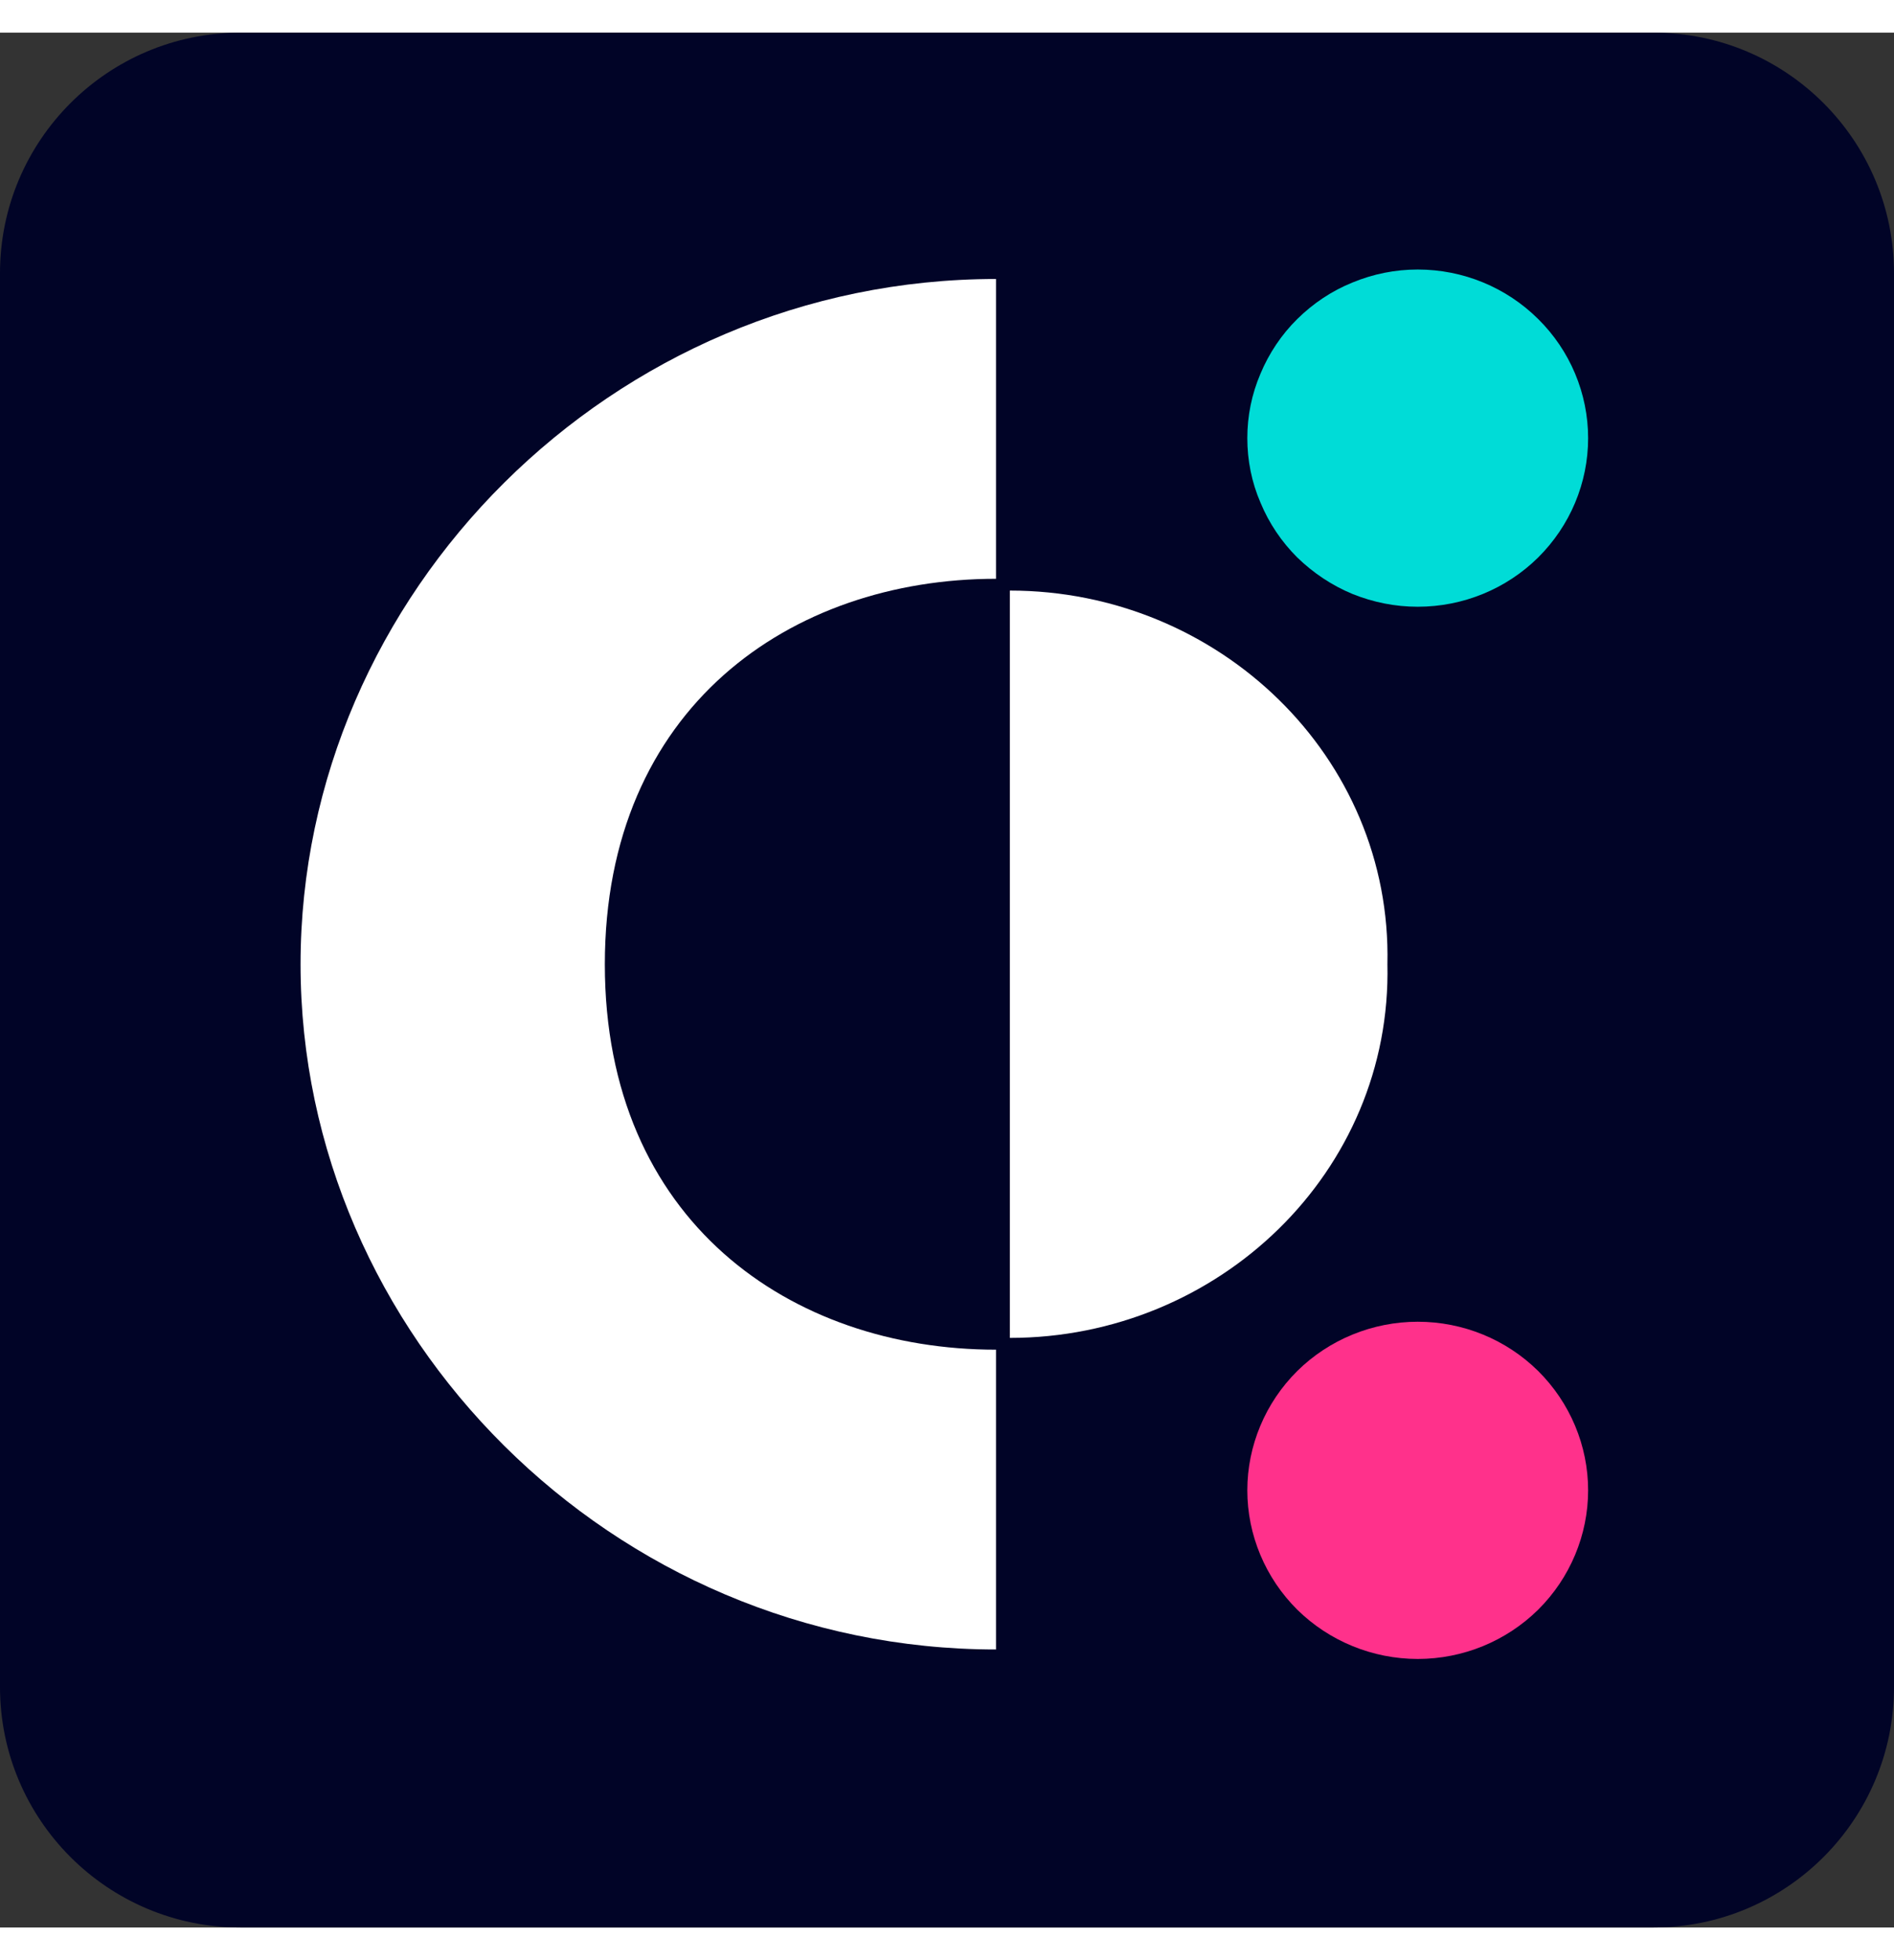 <?xml version="1.0" encoding="UTF-8"?>
<svg xmlns="http://www.w3.org/2000/svg" xmlns:xlink="http://www.w3.org/1999/xlink" width="29px" height="30px" viewBox="0 0 32 32" version="1.1">
<rect x="0" y="0" width="32" height="32" fill="#333333" stroke="none"/>
<g id="surface1">
<path style=" stroke:none;fill-rule:nonzero;fill:rgb(0.392%,1.569%,15.294%);fill-opacity:1;" d="M 4.062 0 L 27.938 0 C 30.18 0 32 1.82 32 4.062 L 32 27.938 C 32 30.18 30.18 32 27.938 32 L 4.062 32 C 1.82 32 0 30.18 0 27.938 L 0 4.062 C 0 1.82 1.82 0 4.062 0 Z M 4.062 0 "/>
<path style=" stroke:none;fill-rule:nonzero;fill:rgb(100%,100%,100%);fill-opacity:1;" d="M 16.828 9.223 L 16.828 4.16 C 10.336 4.16 5.078 9.477 5.078 15.734 C 5.078 21.988 10.336 27.305 16.828 27.305 L 16.828 22.242 C 13.363 22.242 10.219 20.07 10.219 15.734 C 10.219 11.395 13.363 9.223 16.828 9.223 Z M 16.828 9.223 "/>
<path style=" stroke:none;fill-rule:nonzero;fill:rgb(0%,86.275%,84.314%);fill-opacity:1;" d="M 23.953 9.695 C 23.574 9.695 23.203 9.621 22.852 9.48 C 22.504 9.336 22.188 9.125 21.918 8.863 C 21.652 8.598 21.441 8.285 21.297 7.938 C 21.148 7.594 21.074 7.223 21.074 6.848 C 21.074 6.473 21.148 6.105 21.297 5.758 C 21.441 5.414 21.652 5.098 21.918 4.836 C 22.188 4.57 22.504 4.359 22.852 4.219 C 23.203 4.074 23.574 4 23.953 4 C 24.719 4 25.449 4.301 25.988 4.836 C 26.527 5.367 26.832 6.094 26.832 6.848 C 26.832 7.605 26.527 8.328 25.988 8.863 C 25.449 9.395 24.719 9.695 23.953 9.695 Z M 23.953 9.695 "/>
<path style=" stroke:none;fill-rule:nonzero;fill:rgb(100%,19.216%,54.51%);fill-opacity:1;" d="M 23.953 27.465 C 23.191 27.465 22.457 27.164 21.918 26.633 C 21.379 26.098 21.074 25.371 21.074 24.617 C 21.074 23.863 21.379 23.137 21.918 22.602 C 22.457 22.07 23.191 21.77 23.953 21.77 C 24.719 21.77 25.449 22.07 25.988 22.602 C 26.527 23.137 26.832 23.863 26.832 24.617 C 26.832 25.371 26.527 26.098 25.988 26.633 C 25.449 27.164 24.719 27.465 23.953 27.465 Z M 23.953 27.465 "/>
<path style=" stroke:none;fill-rule:nonzero;fill:rgb(100%,100%,100%);fill-opacity:1;" d="M 17.062 22.043 L 17.062 9.422 C 20.59 9.422 23.52 12.227 23.441 15.73 C 23.52 19.238 20.59 22.043 17.062 22.043 Z M 17.062 22.043 "/>
</g>
</svg>
